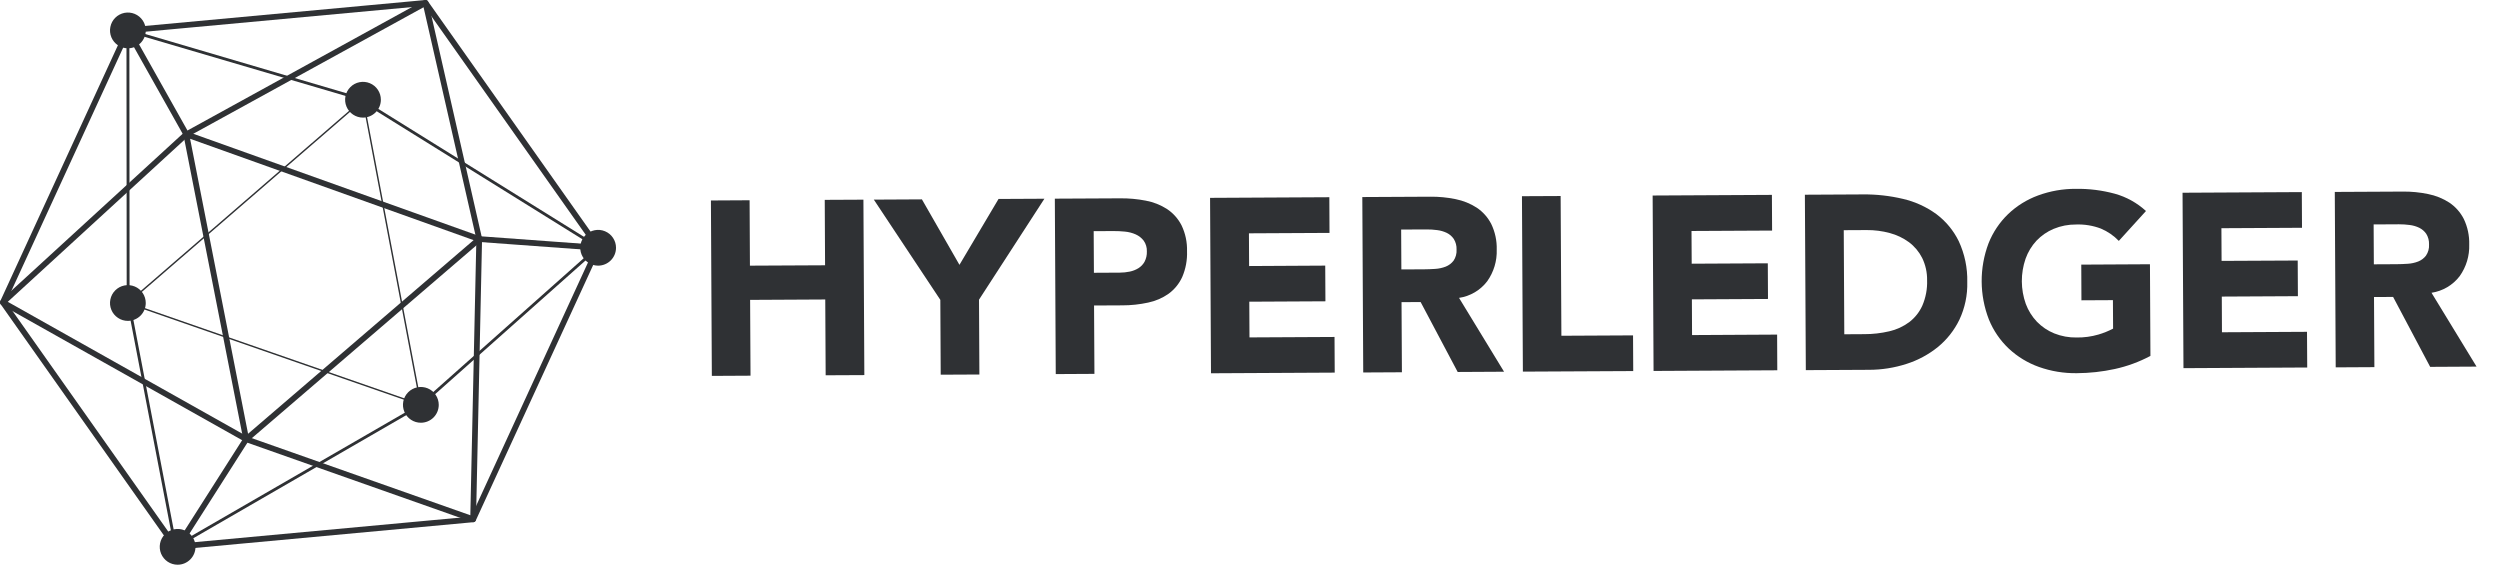 <svg width="106" height="24" viewBox="0 0 106 24" fill="none" xmlns="http://www.w3.org/2000/svg">
<path d="M7.441 23.308C7.422 23.308 7.402 23.303 7.385 23.294C7.367 23.285 7.352 23.272 7.341 23.256L0.023 12.892C0.01 12.875 0.002 12.854 0.001 12.833C-0.001 12.811 0.002 12.79 0.011 12.77L5.312 1.239C5.321 1.219 5.335 1.202 5.352 1.19C5.37 1.178 5.391 1.17 5.412 1.168L18.031 0.001C18.052 -0.002 18.074 0.002 18.094 0.011C18.114 0.02 18.13 0.034 18.142 0.052L25.461 10.416C25.473 10.434 25.481 10.454 25.483 10.476C25.485 10.497 25.481 10.519 25.472 10.538L20.172 22.07C20.163 22.09 20.149 22.106 20.131 22.119C20.114 22.131 20.093 22.139 20.072 22.141L7.452 23.308C7.449 23.308 7.445 23.308 7.441 23.308L7.441 23.308ZM0.264 12.808L7.5 23.057L19.979 21.903L25.22 10.5L17.983 0.252L5.505 1.405L0.264 12.808Z" fill="#2F3134"/>
<path d="M7.398 23.282L5.372 12.736L5.362 1.208L15.23 4.113L25.463 10.479L17.863 17.234L7.398 23.282ZM5.485 1.372L5.494 12.725L7.486 23.089L17.792 17.135L25.259 10.496L15.173 4.221L5.485 1.372Z" fill="#2F3134"/>
<path d="M15.392 4.596C15.595 4.596 15.759 4.431 15.759 4.228C15.759 4.025 15.595 3.861 15.392 3.861C15.189 3.861 15.024 4.025 15.024 4.228C15.024 4.431 15.189 4.596 15.392 4.596Z" fill="#2F3134"/>
<path d="M15.392 4.987C15.242 4.987 15.095 4.943 14.97 4.859C14.846 4.776 14.748 4.658 14.691 4.519C14.633 4.381 14.618 4.228 14.647 4.081C14.677 3.934 14.749 3.799 14.855 3.693C14.961 3.586 15.096 3.514 15.243 3.485C15.39 3.456 15.542 3.47 15.681 3.528C15.82 3.585 15.938 3.682 16.021 3.807C16.105 3.932 16.149 4.078 16.149 4.228C16.149 4.429 16.069 4.622 15.927 4.764C15.785 4.906 15.593 4.986 15.392 4.987ZM15.392 4.207L15.369 4.228C15.369 4.234 15.372 4.24 15.376 4.244C15.38 4.248 15.386 4.251 15.392 4.25V4.207Z" fill="#2F3134"/>
<path d="M17.845 17.534C18.048 17.534 18.212 17.369 18.212 17.166C18.212 16.963 18.048 16.799 17.845 16.799C17.642 16.799 17.477 16.963 17.477 17.166C17.477 17.369 17.642 17.534 17.845 17.534Z" fill="#2F3134"/>
<path d="M17.845 17.924C17.695 17.925 17.548 17.88 17.424 17.797C17.299 17.714 17.201 17.595 17.144 17.457C17.086 17.318 17.071 17.166 17.1 17.018C17.13 16.871 17.202 16.736 17.308 16.63C17.414 16.524 17.549 16.452 17.696 16.422C17.843 16.393 17.996 16.408 18.134 16.465C18.273 16.523 18.392 16.62 18.475 16.745C18.558 16.869 18.603 17.016 18.603 17.166C18.603 17.367 18.523 17.56 18.381 17.702C18.239 17.844 18.046 17.924 17.845 17.924V17.924ZM17.845 17.144L17.822 17.166C17.823 17.172 17.825 17.178 17.829 17.182C17.833 17.186 17.839 17.188 17.845 17.188V17.144Z" fill="#2F3134"/>
<path d="M7.532 23.553C7.735 23.553 7.899 23.389 7.899 23.186C7.899 22.983 7.735 22.818 7.532 22.818C7.329 22.818 7.164 22.983 7.164 23.186C7.164 23.389 7.329 23.553 7.532 23.553Z" fill="#2F3134"/>
<path d="M7.532 23.944C7.381 23.944 7.235 23.9 7.11 23.817C6.985 23.733 6.888 23.615 6.83 23.476C6.773 23.338 6.758 23.185 6.787 23.038C6.816 22.891 6.888 22.756 6.994 22.65C7.1 22.544 7.236 22.471 7.383 22.442C7.53 22.413 7.682 22.427 7.821 22.485C7.96 22.542 8.078 22.64 8.161 22.764C8.245 22.889 8.289 23.036 8.289 23.186C8.289 23.387 8.209 23.579 8.067 23.721C7.925 23.864 7.732 23.944 7.532 23.944V23.944ZM7.532 23.164L7.509 23.186C7.509 23.192 7.511 23.197 7.516 23.201C7.52 23.205 7.526 23.208 7.532 23.207V23.164Z" fill="#2F3134"/>
<path d="M5.423 13.215C5.626 13.215 5.791 13.05 5.791 12.848C5.791 12.645 5.626 12.48 5.423 12.48C5.22 12.48 5.056 12.645 5.056 12.848C5.056 13.05 5.22 13.215 5.423 13.215Z" fill="#2F3134"/>
<path d="M5.423 13.606C5.273 13.606 5.126 13.562 5.002 13.478C4.877 13.395 4.779 13.277 4.722 13.138C4.664 13 4.649 12.847 4.679 12.7C4.708 12.553 4.78 12.418 4.886 12.312C4.992 12.206 5.127 12.133 5.274 12.104C5.421 12.075 5.574 12.09 5.712 12.147C5.851 12.204 5.969 12.302 6.053 12.426C6.136 12.551 6.18 12.698 6.18 12.848C6.18 13.049 6.1 13.241 5.958 13.383C5.816 13.525 5.624 13.605 5.423 13.606V13.606ZM5.423 12.825L5.4 12.848C5.4 12.854 5.403 12.859 5.407 12.863C5.411 12.867 5.417 12.87 5.423 12.87V12.825Z" fill="#2F3134"/>
<path d="M25.361 10.873C25.564 10.873 25.728 10.709 25.728 10.506C25.728 10.303 25.564 10.138 25.361 10.138C25.158 10.138 24.993 10.303 24.993 10.506C24.993 10.709 25.158 10.873 25.361 10.873Z" fill="#2F3134"/>
<path d="M25.361 11.264C25.211 11.264 25.065 11.219 24.94 11.136C24.815 11.053 24.718 10.934 24.66 10.796C24.603 10.657 24.588 10.505 24.617 10.358C24.646 10.21 24.718 10.075 24.825 9.969C24.93 9.863 25.066 9.791 25.213 9.762C25.36 9.732 25.512 9.747 25.651 9.805C25.79 9.862 25.908 9.959 25.991 10.084C26.075 10.209 26.119 10.355 26.119 10.505C26.119 10.706 26.039 10.899 25.897 11.041C25.755 11.183 25.562 11.263 25.361 11.264ZM25.361 10.483L25.339 10.505C25.339 10.511 25.341 10.517 25.345 10.521C25.35 10.525 25.355 10.527 25.361 10.527V10.483Z" fill="#2F3134"/>
<path d="M5.423 1.657C5.626 1.657 5.791 1.493 5.791 1.29C5.791 1.087 5.626 0.922 5.423 0.922C5.22 0.922 5.056 1.087 5.056 1.29C5.056 1.493 5.22 1.657 5.423 1.657Z" fill="#2F3134"/>
<path d="M5.423 2.048C5.273 2.048 5.126 2.004 5.002 1.921C4.877 1.838 4.78 1.719 4.722 1.581C4.665 1.442 4.649 1.29 4.679 1.143C4.708 0.995 4.78 0.86 4.886 0.754C4.992 0.648 5.127 0.576 5.274 0.546C5.421 0.517 5.574 0.532 5.712 0.589C5.851 0.647 5.969 0.744 6.053 0.869C6.136 0.993 6.181 1.14 6.181 1.29C6.18 1.491 6.101 1.684 5.959 1.826C5.817 1.968 5.624 2.048 5.423 2.048ZM5.423 1.268L5.4 1.29C5.4 1.296 5.403 1.302 5.407 1.306C5.411 1.31 5.417 1.312 5.423 1.312L5.423 1.268Z" fill="#2F3134"/>
<path d="M20.06 22.141C20.047 22.141 20.033 22.139 20.02 22.134L10.398 18.738L0.063 12.928C0.046 12.919 0.031 12.905 0.021 12.889C0.01 12.873 0.003 12.855 0.001 12.835C-0.001 12.816 0.001 12.797 0.008 12.778C0.015 12.76 0.026 12.744 0.04 12.731L7.816 5.606L17.983 0.015C18 0.006 18.018 0.001 18.037 0C18.056 -0.001 18.075 0.003 18.093 0.011C18.11 0.019 18.125 0.03 18.137 0.045C18.149 0.06 18.158 0.077 18.162 0.096L20.44 10.11L20.183 22.021C20.183 22.041 20.177 22.06 20.168 22.077C20.159 22.094 20.146 22.108 20.13 22.119C20.11 22.134 20.085 22.141 20.06 22.141L20.06 22.141ZM0.33 12.797L10.499 18.515L19.942 21.847L20.198 10.134L17.959 0.308L7.958 5.803L0.33 12.797Z" fill="#2F3134"/>
<path d="M17.886 17.212L17.835 17.195L5.363 12.859L5.403 12.824L15.412 4.17L17.886 17.212ZM5.484 12.836L17.805 17.12L15.372 4.286L5.484 12.836Z" fill="#2F3134"/>
<path d="M10.359 18.852L7.736 5.508L20.56 10.093L10.359 18.852ZM8.06 5.884L10.518 18.392L20.08 10.182L8.06 5.884Z" fill="#2F3134"/>
<path d="M5.316 1.35L5.53 1.23L8.006 5.636L7.792 5.756L5.316 1.35Z" fill="#2F3134"/>
<path d="M7.428 23.12L10.336 18.556L10.542 18.689L7.634 23.252L7.428 23.12Z" fill="#2F3134"/>
<path d="M20.311 10.259L20.329 10.015L25.37 10.383L25.352 10.627L20.311 10.259Z" fill="#2F3134"/>
<path d="M30.143 8.5L31.783 8.491L31.797 11.264L34.983 11.248L34.969 8.474L36.609 8.466L36.648 15.904L35.008 15.912L34.991 12.698L31.805 12.715L31.822 15.929L30.182 15.938L30.143 8.5Z" fill="#2F3134"/>
<path d="M39.87 12.714L37.05 8.464L39.089 8.453L40.681 11.229L42.338 8.436L44.283 8.426L41.51 12.706L41.526 15.879L39.886 15.887L39.87 12.714Z" fill="#2F3134"/>
<path d="M44.725 8.423L47.49 8.409C47.857 8.405 48.224 8.438 48.584 8.508C48.905 8.567 49.211 8.689 49.485 8.865C49.745 9.039 49.956 9.277 50.098 9.555C50.262 9.897 50.341 10.273 50.33 10.652C50.344 11.027 50.274 11.401 50.126 11.746C49.998 12.027 49.8 12.27 49.551 12.453C49.29 12.637 48.993 12.765 48.68 12.83C48.321 12.908 47.955 12.947 47.587 12.947L46.388 12.953L46.404 15.852L44.764 15.861L44.725 8.423ZM46.382 11.566L47.475 11.56C47.618 11.56 47.761 11.545 47.901 11.516C48.03 11.49 48.155 11.441 48.268 11.372C48.377 11.304 48.467 11.21 48.529 11.098C48.599 10.963 48.633 10.813 48.627 10.661C48.633 10.498 48.587 10.338 48.493 10.205C48.404 10.089 48.288 9.998 48.155 9.939C48.01 9.874 47.855 9.835 47.697 9.82C47.536 9.804 47.375 9.796 47.213 9.797L46.372 9.801L46.382 11.566Z" fill="#2F3134"/>
<path d="M51.307 8.389L56.364 8.362L56.371 9.875L52.955 9.893L52.962 11.28L56.19 11.262L56.198 12.775L52.97 12.792L52.978 14.306L56.584 14.287L56.592 15.799L51.346 15.827L51.307 8.389Z" fill="#2F3134"/>
<path d="M57.762 8.355L60.643 8.34C61.005 8.336 61.366 8.371 61.72 8.444C62.039 8.508 62.343 8.631 62.616 8.807C62.876 8.981 63.087 9.219 63.229 9.497C63.392 9.835 63.472 10.208 63.461 10.583C63.478 11.063 63.336 11.534 63.058 11.925C62.767 12.307 62.338 12.56 61.863 12.63L63.772 15.761L61.806 15.772L60.235 12.807L59.425 12.811L59.441 15.784L57.801 15.793L57.762 8.355ZM59.418 11.424L60.386 11.419C60.533 11.418 60.689 11.412 60.854 11.401C61.006 11.392 61.157 11.359 61.3 11.304C61.43 11.252 61.544 11.166 61.63 11.055C61.724 10.916 61.769 10.75 61.758 10.582C61.765 10.423 61.724 10.266 61.64 10.131C61.565 10.021 61.463 9.933 61.345 9.875C61.215 9.813 61.076 9.773 60.934 9.756C60.784 9.736 60.633 9.727 60.481 9.728L59.409 9.733L59.418 11.424Z" fill="#2F3134"/>
<path d="M64.531 8.319L66.171 8.311L66.203 14.236L69.241 14.22L69.249 15.733L64.57 15.757L64.531 8.319Z" fill="#2F3134"/>
<path d="M70.072 8.29L75.129 8.263L75.137 9.776L71.72 9.794L71.728 11.181L74.955 11.164L74.963 12.676L71.736 12.693L71.743 14.207L75.35 14.187L75.357 15.7L70.111 15.728L70.072 8.29Z" fill="#2F3134"/>
<path d="M76.527 8.256L78.988 8.243C79.56 8.237 80.13 8.301 80.687 8.433C81.194 8.55 81.672 8.768 82.094 9.073C82.501 9.376 82.829 9.772 83.052 10.228C83.303 10.77 83.427 11.363 83.412 11.96C83.427 12.51 83.313 13.056 83.079 13.554C82.863 14.002 82.551 14.398 82.166 14.714C81.77 15.033 81.319 15.276 80.834 15.43C80.322 15.595 79.786 15.68 79.248 15.68L76.567 15.694L76.527 8.256ZM78.198 14.173L79.05 14.168C79.406 14.169 79.76 14.128 80.106 14.047C80.412 13.978 80.699 13.845 80.951 13.659C81.193 13.474 81.385 13.231 81.509 12.953C81.653 12.616 81.722 12.251 81.709 11.885C81.715 11.556 81.643 11.231 81.499 10.935C81.367 10.674 81.177 10.447 80.943 10.271C80.698 10.091 80.421 9.959 80.127 9.881C79.806 9.794 79.475 9.752 79.143 9.755L78.175 9.76L78.198 14.173Z" fill="#2F3134"/>
<path d="M91.178 15.091C90.702 15.344 90.194 15.531 89.667 15.646C89.139 15.761 88.6 15.82 88.059 15.823C87.511 15.831 86.966 15.742 86.45 15.558C85.976 15.389 85.541 15.125 85.174 14.782C84.808 14.437 84.521 14.017 84.331 13.552C83.926 12.513 83.92 11.36 84.314 10.316C84.499 9.849 84.782 9.427 85.144 9.077C85.508 8.73 85.939 8.462 86.412 8.288C86.926 8.099 87.47 8.003 88.018 8.007C88.574 7.998 89.128 8.068 89.665 8.213C90.158 8.349 90.612 8.601 90.989 8.947L89.838 10.214C89.623 9.99 89.364 9.813 89.078 9.692C88.743 9.565 88.385 9.506 88.026 9.519C87.7 9.516 87.377 9.578 87.076 9.703C86.801 9.818 86.553 9.989 86.347 10.205C86.142 10.426 85.985 10.686 85.884 10.97C85.67 11.592 85.673 12.268 85.894 12.887C85.999 13.168 86.159 13.424 86.365 13.641C86.573 13.855 86.823 14.024 87.099 14.136C87.402 14.257 87.726 14.316 88.052 14.31C88.364 14.314 88.676 14.272 88.976 14.184C89.19 14.121 89.397 14.037 89.595 13.934L89.588 12.726L88.253 12.733L88.246 11.22L91.158 11.204L91.178 15.091Z" fill="#2F3134"/>
<path d="M92.54 8.172L97.597 8.145L97.605 9.658L94.188 9.676L94.195 11.062L97.423 11.046L97.431 12.558L94.204 12.575L94.211 14.088L97.817 14.069L97.826 15.582L92.579 15.61L92.54 8.172Z" fill="#2F3134"/>
<path d="M98.995 8.138L101.876 8.123C102.238 8.119 102.599 8.154 102.954 8.228C103.273 8.291 103.577 8.414 103.85 8.59C104.11 8.764 104.321 9.002 104.463 9.28C104.626 9.619 104.705 9.991 104.695 10.367C104.711 10.846 104.569 11.317 104.291 11.708C104 12.09 103.571 12.342 103.096 12.414L105.006 15.544L103.039 15.555L101.468 12.59L100.658 12.594L100.674 15.567L99.034 15.576L98.995 8.138ZM100.651 11.207L101.619 11.202C101.766 11.201 101.922 11.195 102.086 11.184C102.239 11.175 102.39 11.143 102.533 11.087C102.663 11.036 102.777 10.95 102.862 10.838C102.957 10.7 103.002 10.533 102.991 10.365C102.998 10.207 102.957 10.049 102.873 9.914C102.798 9.805 102.696 9.717 102.577 9.658C102.448 9.596 102.309 9.556 102.167 9.539C102.017 9.519 101.866 9.51 101.714 9.51L100.642 9.516L100.651 11.207Z" fill="#2F3134"/>
</svg>
